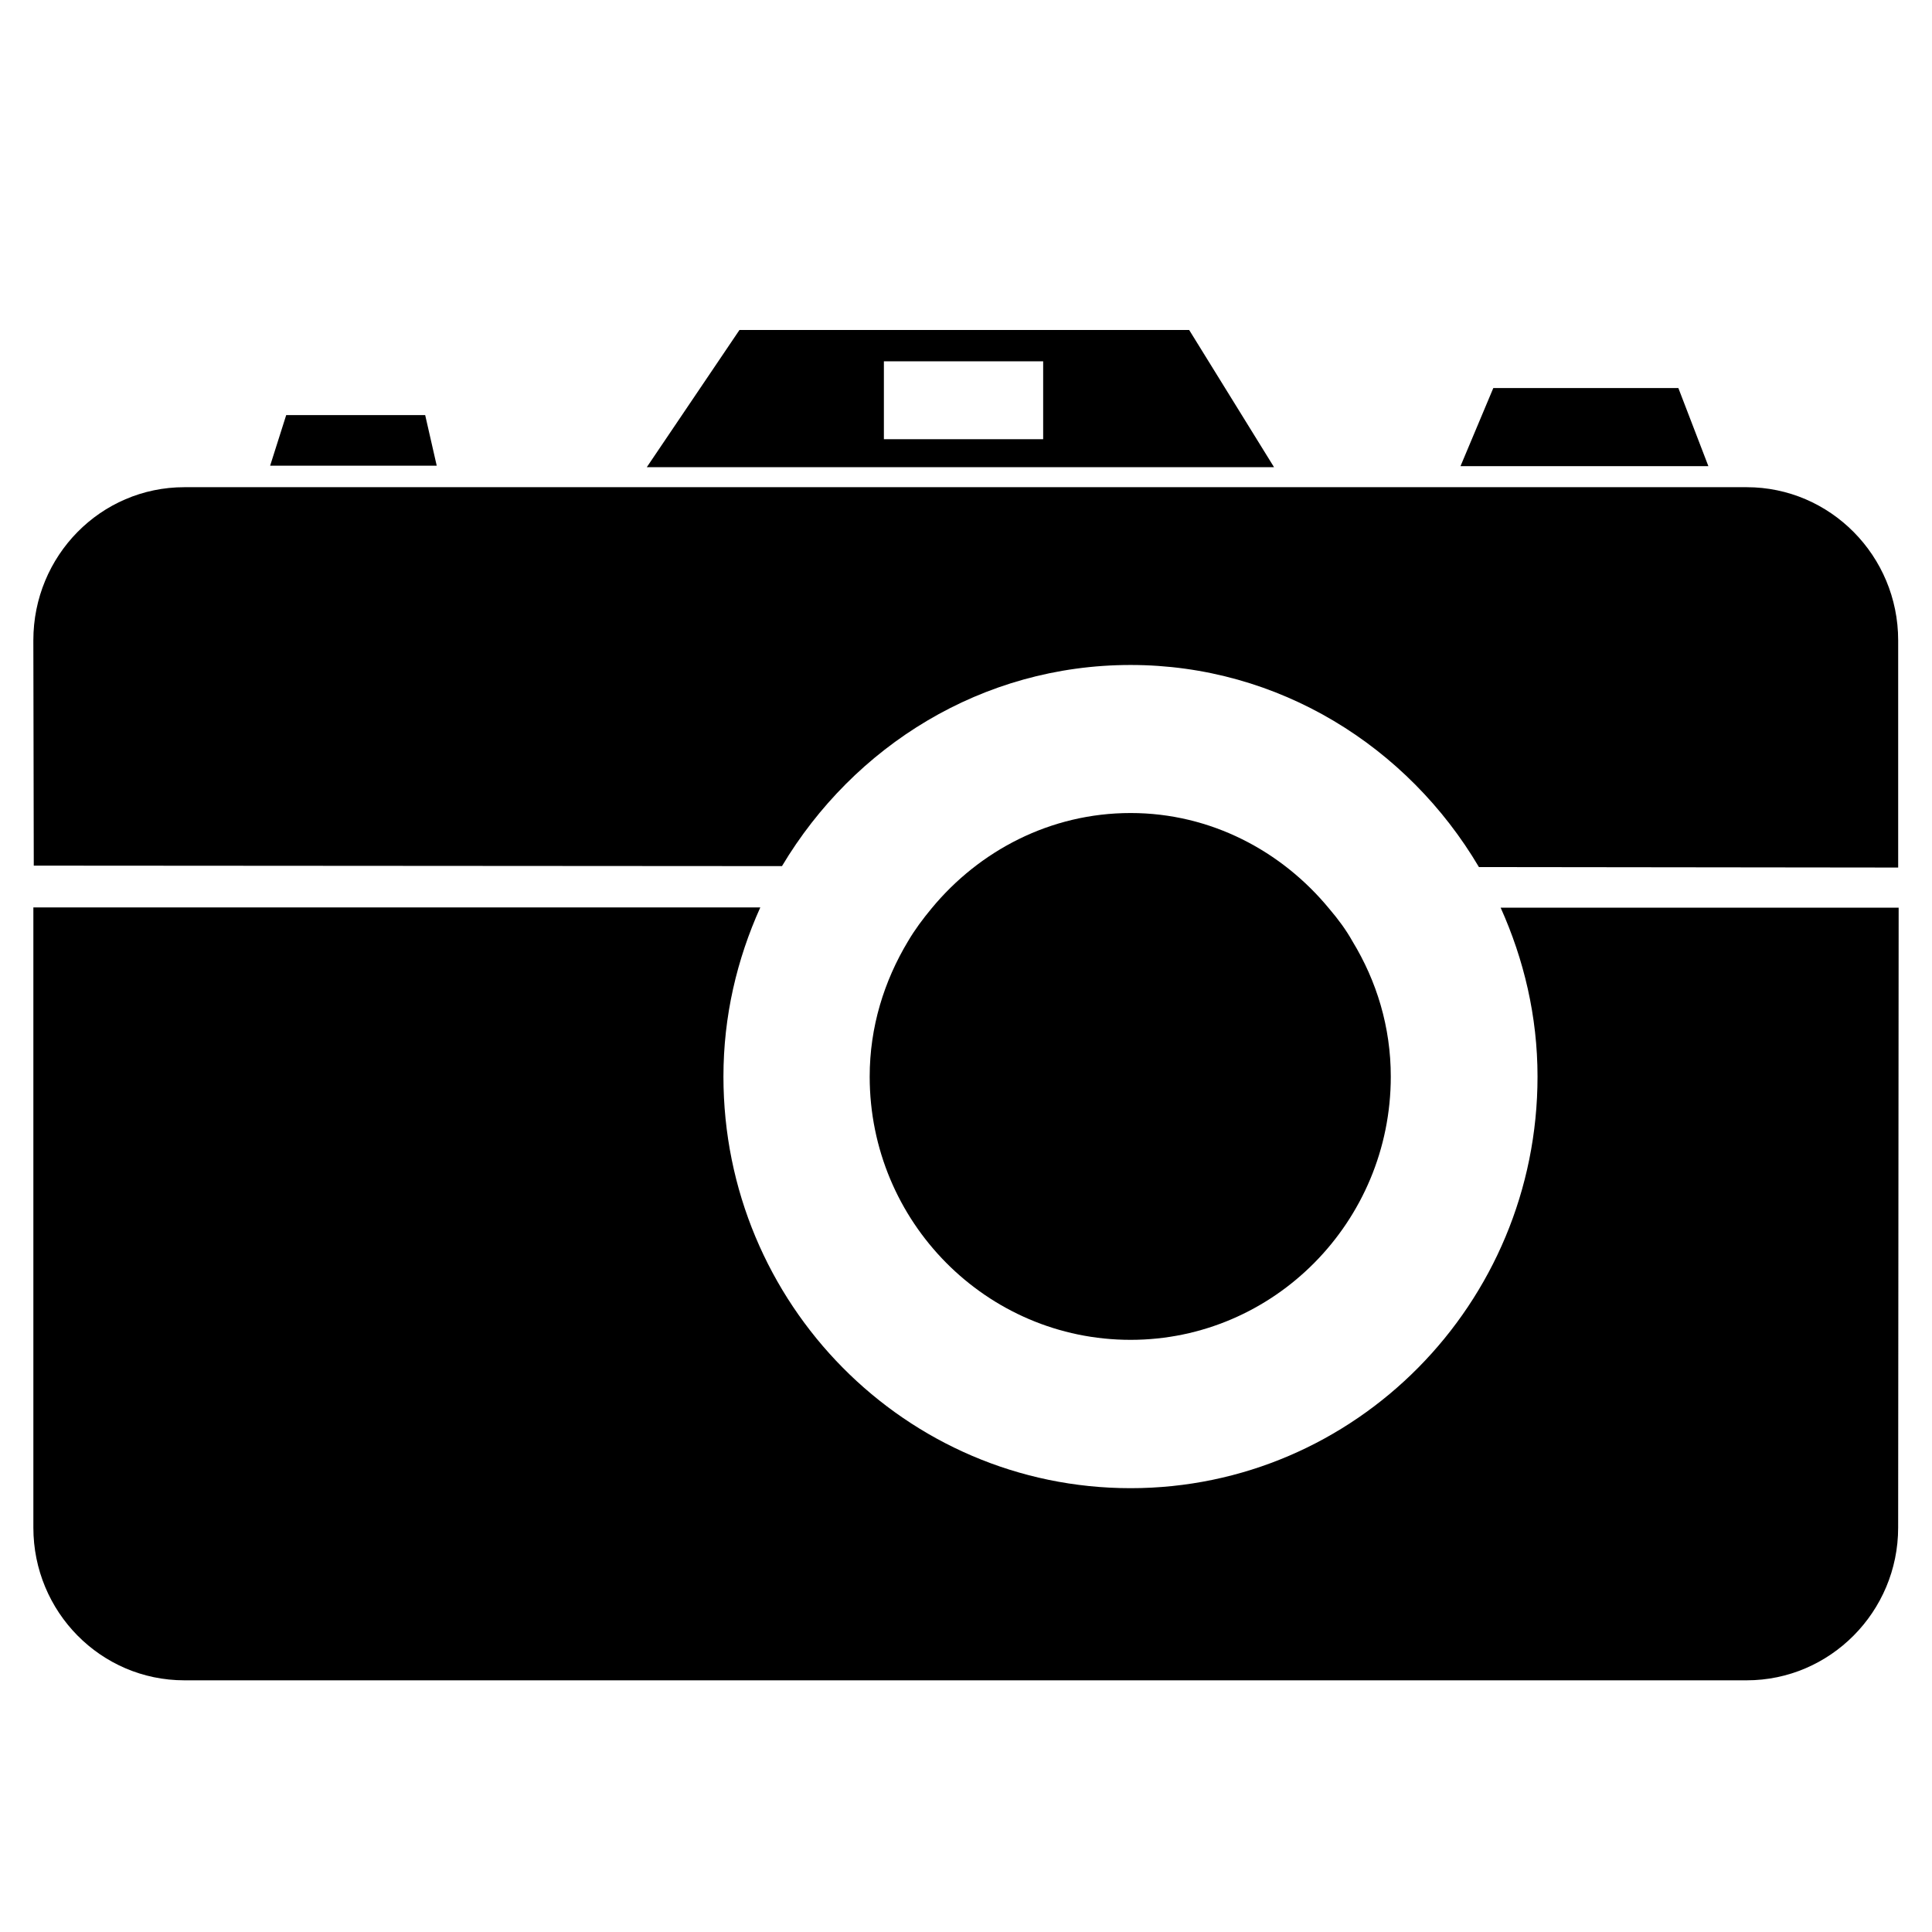 <?xml version="1.0" encoding="utf-8"?>
<!-- Generator: Adobe Illustrator 16.0.4, SVG Export Plug-In . SVG Version: 6.00 Build 0)  -->
<!DOCTYPE svg PUBLIC "-//W3C//DTD SVG 1.1//EN" "http://www.w3.org/Graphics/SVG/1.1/DTD/svg11.dtd">
<svg version="1.1" id="Layer_1" xmlns="http://www.w3.org/2000/svg" xmlns:xlink="http://www.w3.org/1999/xlink" x="0px" y="0px"
	 width="100px" height="100px" viewBox="3 -8.581 100 100" enable-background="new 3 -8.581 100 100" xml:space="preserve">
<path id="path2780" d="M61.519,25.838c7.68,0,14.349,4.229,18.03,10.46l21.7,0.025v-11.76c0-4.376-3.521-7.927-7.841-7.927H12.543
	c-4.333,0-7.817,3.551-7.817,7.927l0.022,11.661l38.727,0.025C47.183,30.042,53.824,25.838,61.519,25.838L61.519,25.838z"/>
<path id="path2782" d="M25.007,12.903h-7.193l-0.832,2.621h8.623L25.007,12.903z"/>
<path id="path2784" d="M89.872,11.505h-9.579l-1.698,4.043h12.831L89.872,11.505z"/>
<path id="path2786" d="M56.994,14.152H48.75v-4.033h8.244V14.152z M64.552,8.5H41.274l-4.795,7.099h32.464L64.552,8.5z"/>
<path id="path2788" d="M80.673,38.4c1.2,2.672,1.909,5.612,1.909,8.743c0,11.759-9.433,21.304-21.062,21.304
	c-11.646,0-21.075-9.546-21.075-21.304c0-3.131,0.698-6.071,1.908-8.756H4.727V70.49c0,4.352,3.483,7.902,7.817,7.902h80.863
	c4.32,0,7.841-3.551,7.841-7.902l0.026-32.09H80.673z"/>
<path id="path2790" d="M73.005,40.143c-0.331-0.594-0.746-1.151-1.199-1.682c-2.459-2.992-6.14-4.96-10.286-4.96
	c-4.16,0-7.841,1.956-10.3,4.935c-0.452,0.545-0.869,1.102-1.224,1.707c-1.234,2.054-1.981,4.427-1.981,7
	c0,7.519,6.044,13.626,13.504,13.626c7.424,0,13.468-6.107,13.468-13.626C74.987,44.571,74.254,42.198,73.005,40.143L73.005,40.143z
	"/>
</svg>
